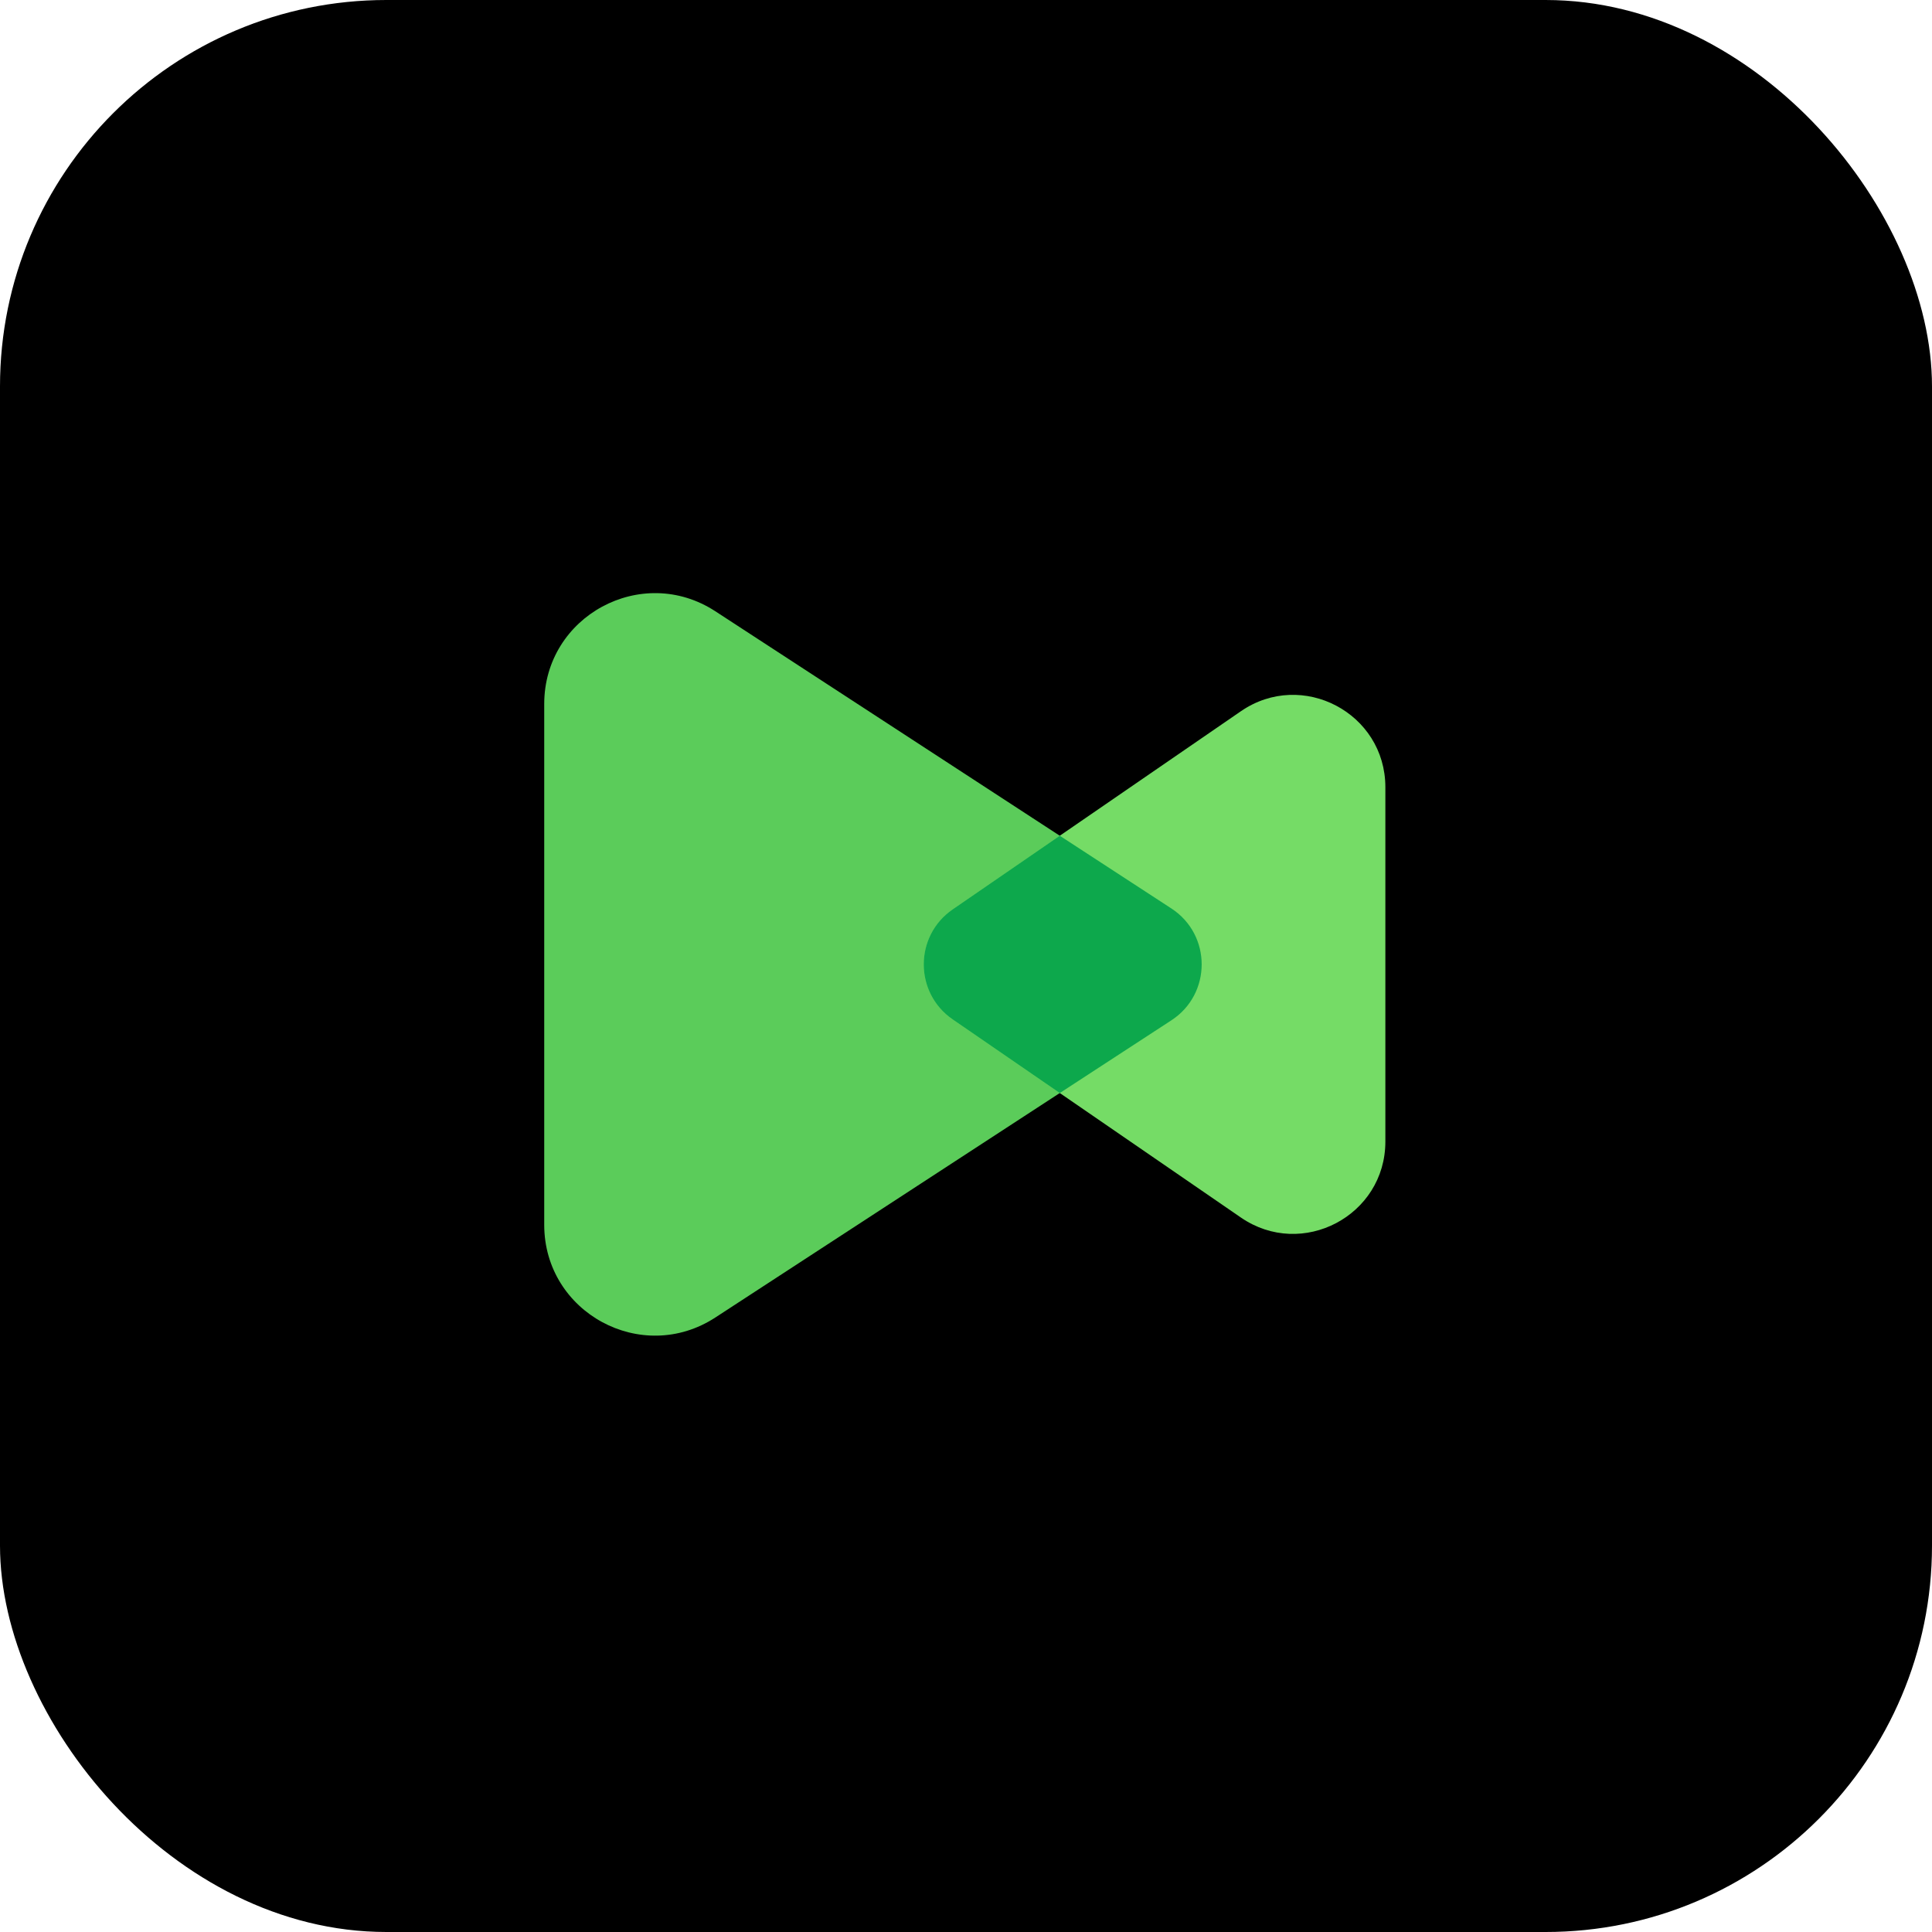 <svg width="800" height="800" viewBox="0 0 800 800" fill="none" xmlns="http://www.w3.org/2000/svg">
<rect width="800" height="800" rx="160" fill="black"/>
<g clip-path="url(#clip0_511_16530)">
<path d="M225.351 507.158V291.505C225.351 255.118 265.716 233.243 296.201 253.11L485.039 376.173C501.773 387.078 501.773 411.586 485.039 422.491L296.201 545.554C265.716 565.42 225.351 543.545 225.351 507.158Z" fill="#5BCC5A"/>
<path d="M573.651 472.683V325.978C573.651 295.228 539.163 277.086 513.824 294.507L394.486 376.552C378.51 387.535 378.51 411.126 394.486 422.109L513.824 504.154C539.163 521.575 573.651 503.433 573.651 472.683Z" fill="#75DC66"/>
<path d="M438.836 346.064L485.04 376.174C501.774 387.08 501.774 411.588 485.04 422.493L438.838 452.602L394.488 422.111C378.511 411.127 378.511 387.537 394.488 376.553L438.836 346.064Z" fill="#0DA84C"/>
</g>
<defs>
<clipPath id="clip0_511_16530">
<rect width="348.3" height="348.3" fill="white" transform="translate(225.35 225.35)"/>
</clipPath>
</defs>
</svg>
